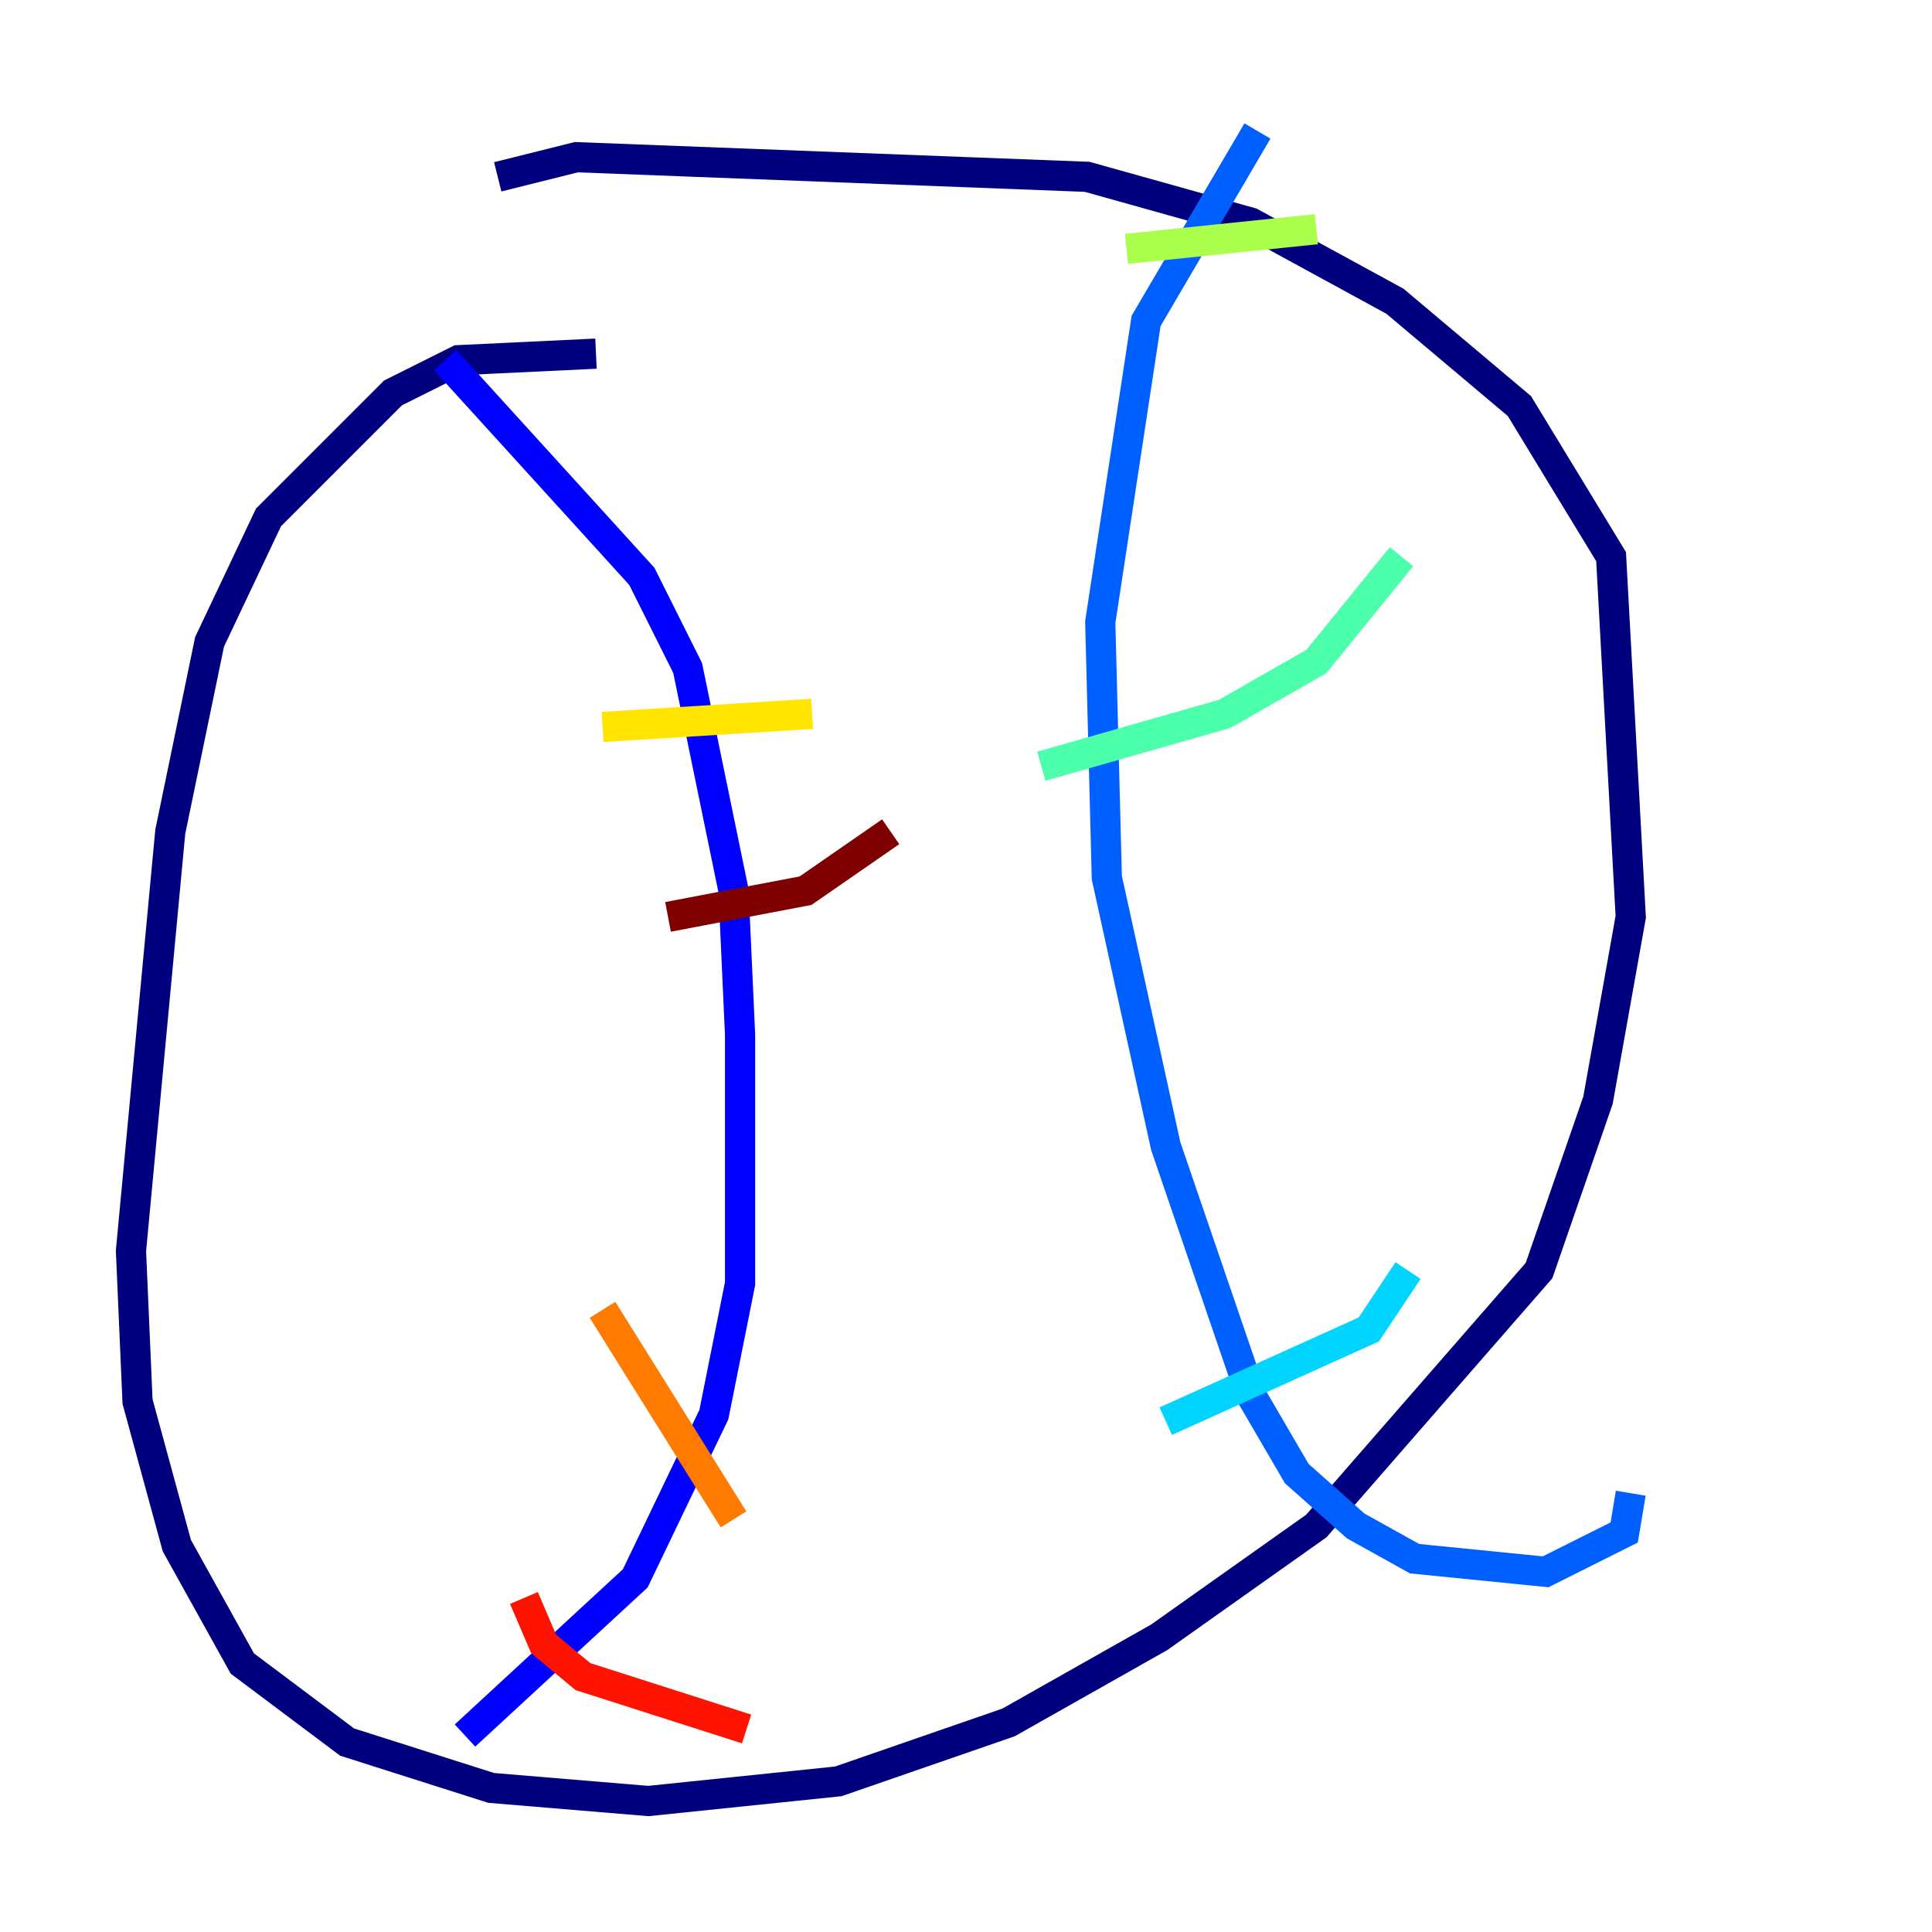 <?xml version="1.0" encoding="utf-8" ?>
<svg baseProfile="tiny" height="128" version="1.2" viewBox="0,0,128,128" width="128" xmlns="http://www.w3.org/2000/svg" xmlns:ev="http://www.w3.org/2001/xml-events" xmlns:xlink="http://www.w3.org/1999/xlink"><defs /><polyline fill="none" points="39.485,23.43 30.373,23.864 26.034,26.034 17.79,34.278 13.885,42.522 11.281,55.105 8.678,82.875 9.112,92.854 11.715,102.4 16.054,110.21 22.997,115.417 32.542,118.454 42.956,119.322 55.539,118.02 66.82,114.115 76.8,108.475 87.214,101.098 101.966,84.176 105.871,72.895 108.041,60.746 106.739,36.881 100.664,26.902 92.42,19.959 82.875,14.752 72.027,11.715 38.183,10.414 32.976,11.715" stroke="#00007f" stroke-width="2" /><polyline fill="none" points="29.505,23.864 42.522,38.183 45.559,44.258 48.597,59.01 49.031,68.556 49.031,85.044 47.295,93.722 42.088,104.57 30.807,114.983" stroke="#0000fe" stroke-width="2" /><polyline fill="none" points="83.308,8.678 75.932,21.261 72.895,41.22 73.329,58.142 77.234,75.932 82.875,92.42 85.912,97.627 89.817,101.098 93.722,103.268 102.4,104.136 107.607,101.532 108.041,98.929" stroke="#0060ff" stroke-width="2" /><polyline fill="none" points="77.234,94.156 90.685,88.081 93.288,84.176" stroke="#00d4ff" stroke-width="2" /><polyline fill="none" points="68.99,50.766 81.139,47.295 87.214,43.824 92.854,36.881" stroke="#4cffaa" stroke-width="2" /><polyline fill="none" points="74.63,16.488 87.214,15.186" stroke="#aaff4c" stroke-width="2" /><polyline fill="none" points="39.919,48.163 53.803,47.295" stroke="#ffe500" stroke-width="2" /><polyline fill="none" points="39.919,86.78 48.597,100.664" stroke="#ff7a00" stroke-width="2" /><polyline fill="none" points="34.712,105.871 36.014,108.909 38.617,111.078 49.464,114.549" stroke="#fe1200" stroke-width="2" /><polyline fill="none" points="44.258,60.746 53.37,59.01 59.01,55.105" stroke="#7f0000" stroke-width="2" /></svg>